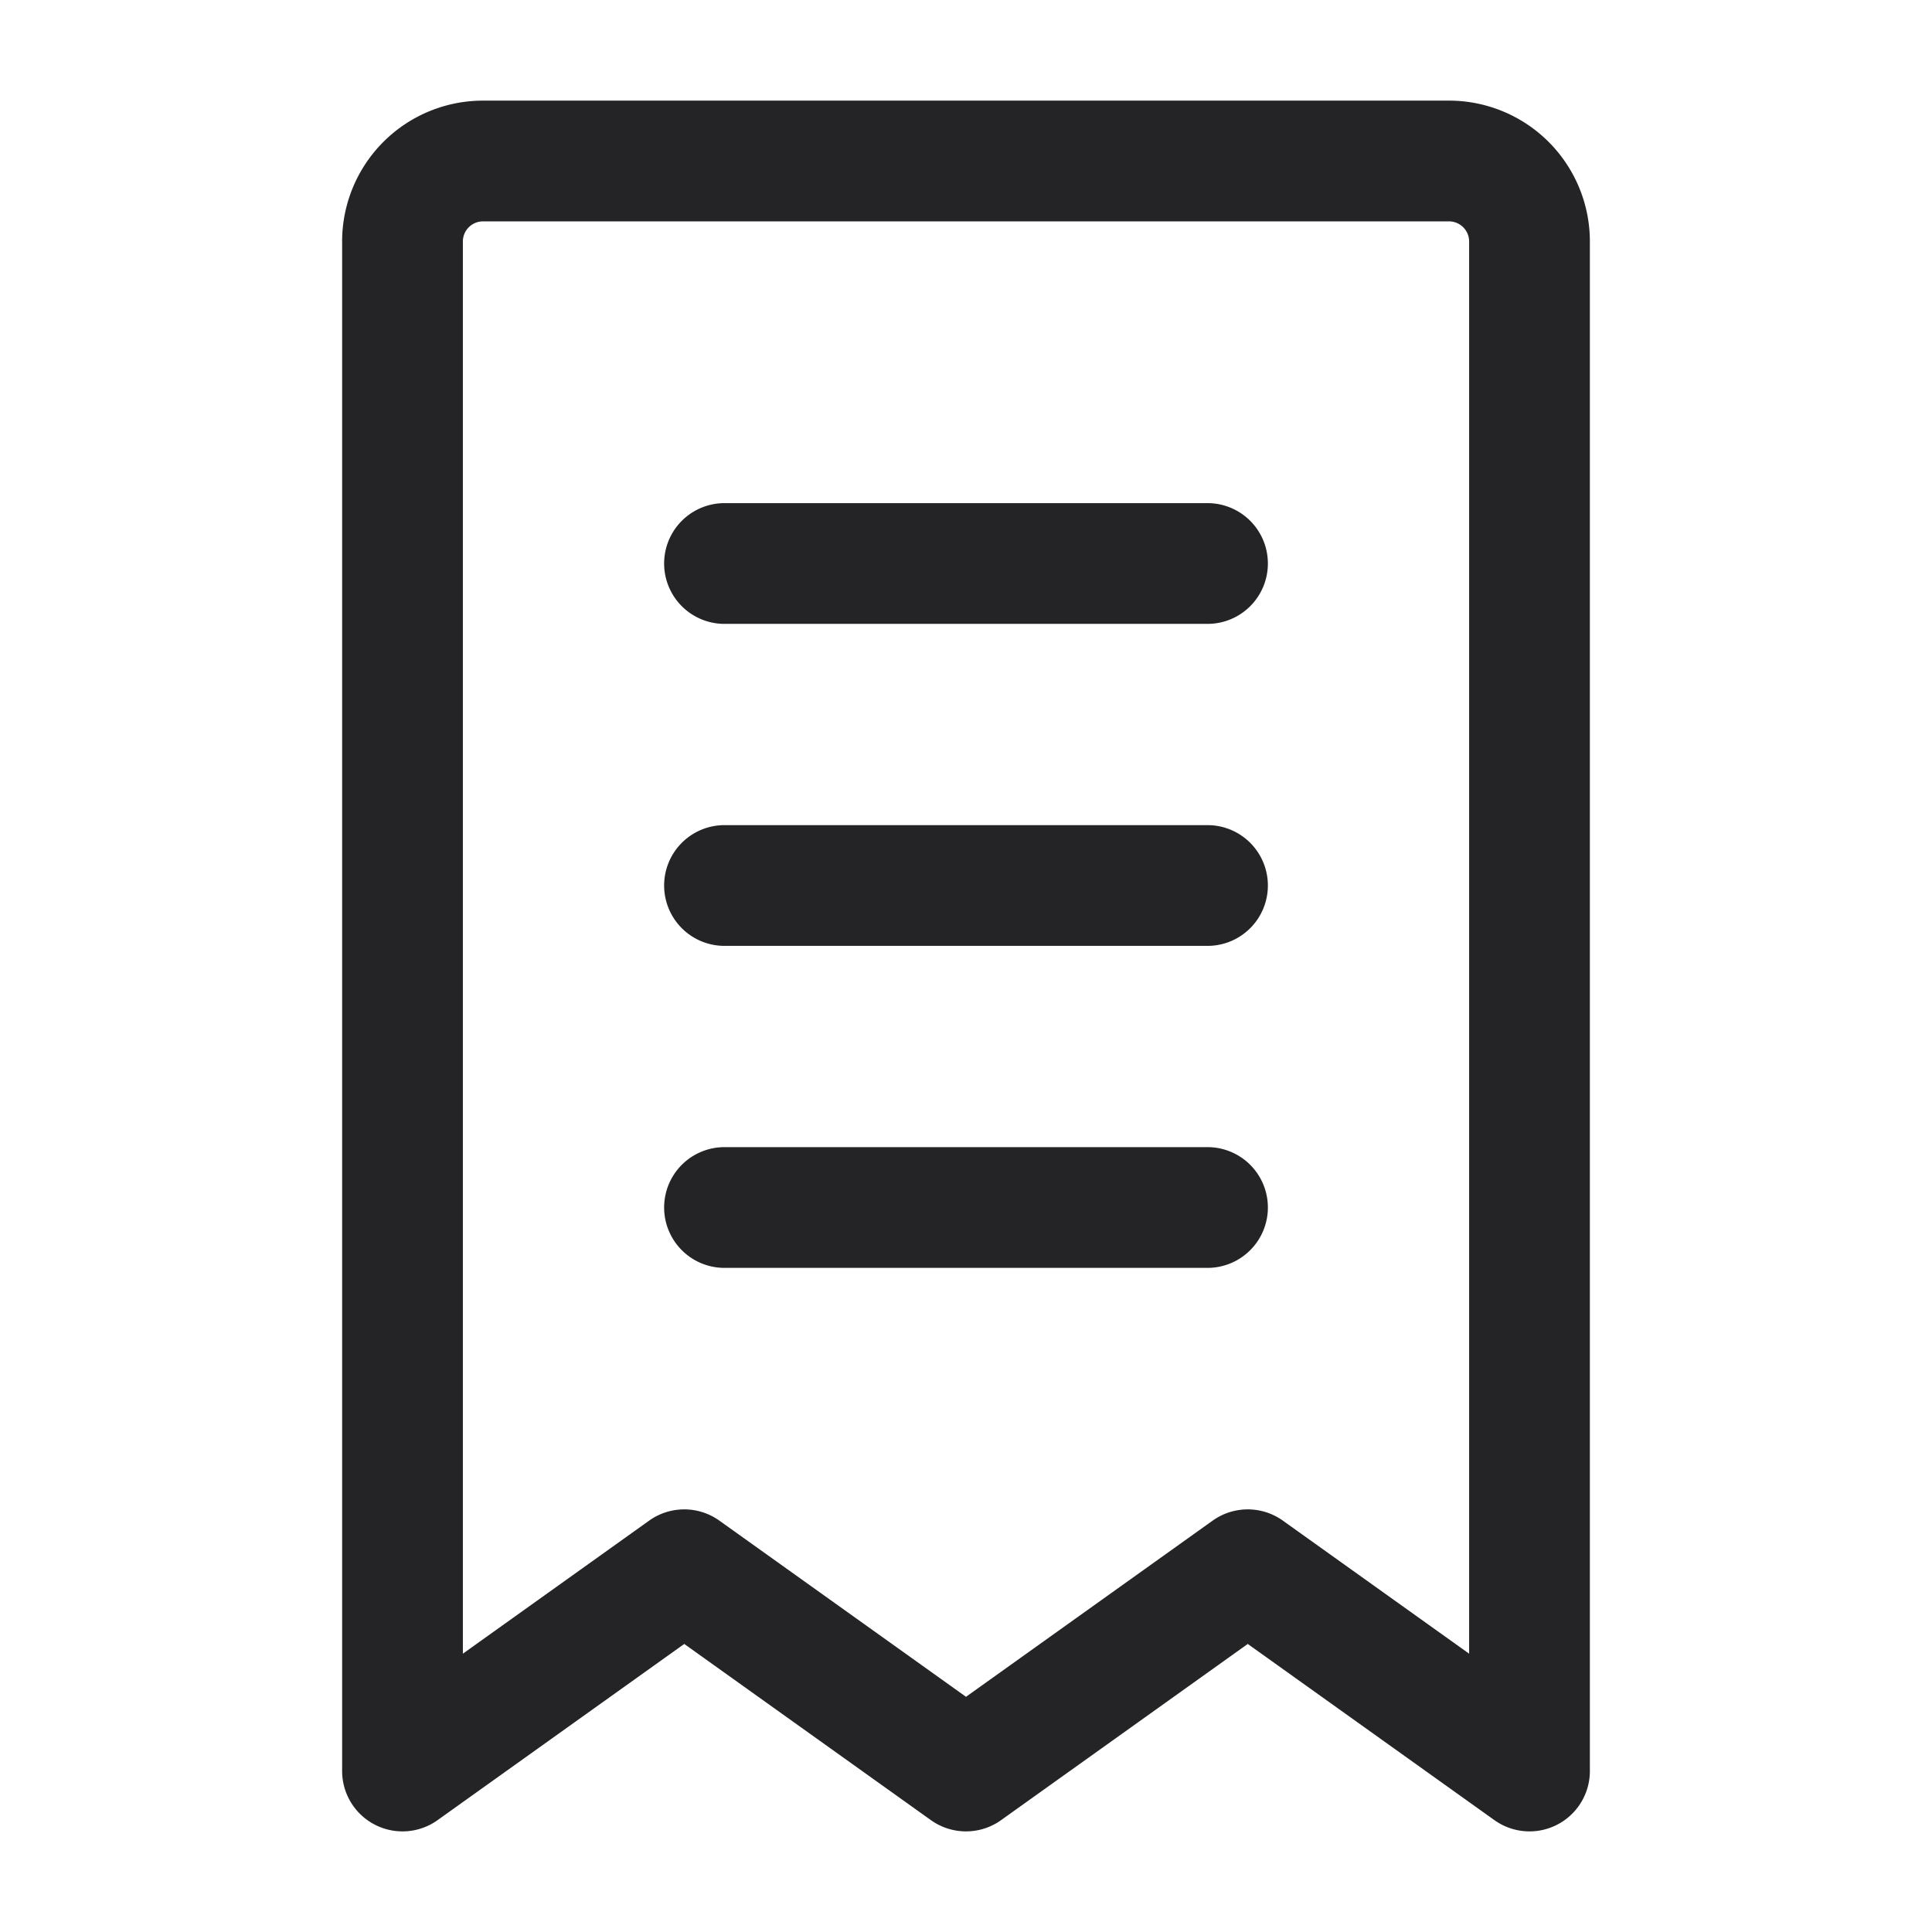 <svg xmlns="http://www.w3.org/2000/svg" width="24" height="24" fill="none"><path stroke="#242426" stroke-linecap="round" stroke-linejoin="round" stroke-width="1.5" d="M5 3a1 1 0 0 1 1-1h12a1 1 0 0 1 1 1v19l-3.5-2.5L12 22l-3.5-2.5L5 22zM9 11h6M9 15h6M9 7h6"/></svg>